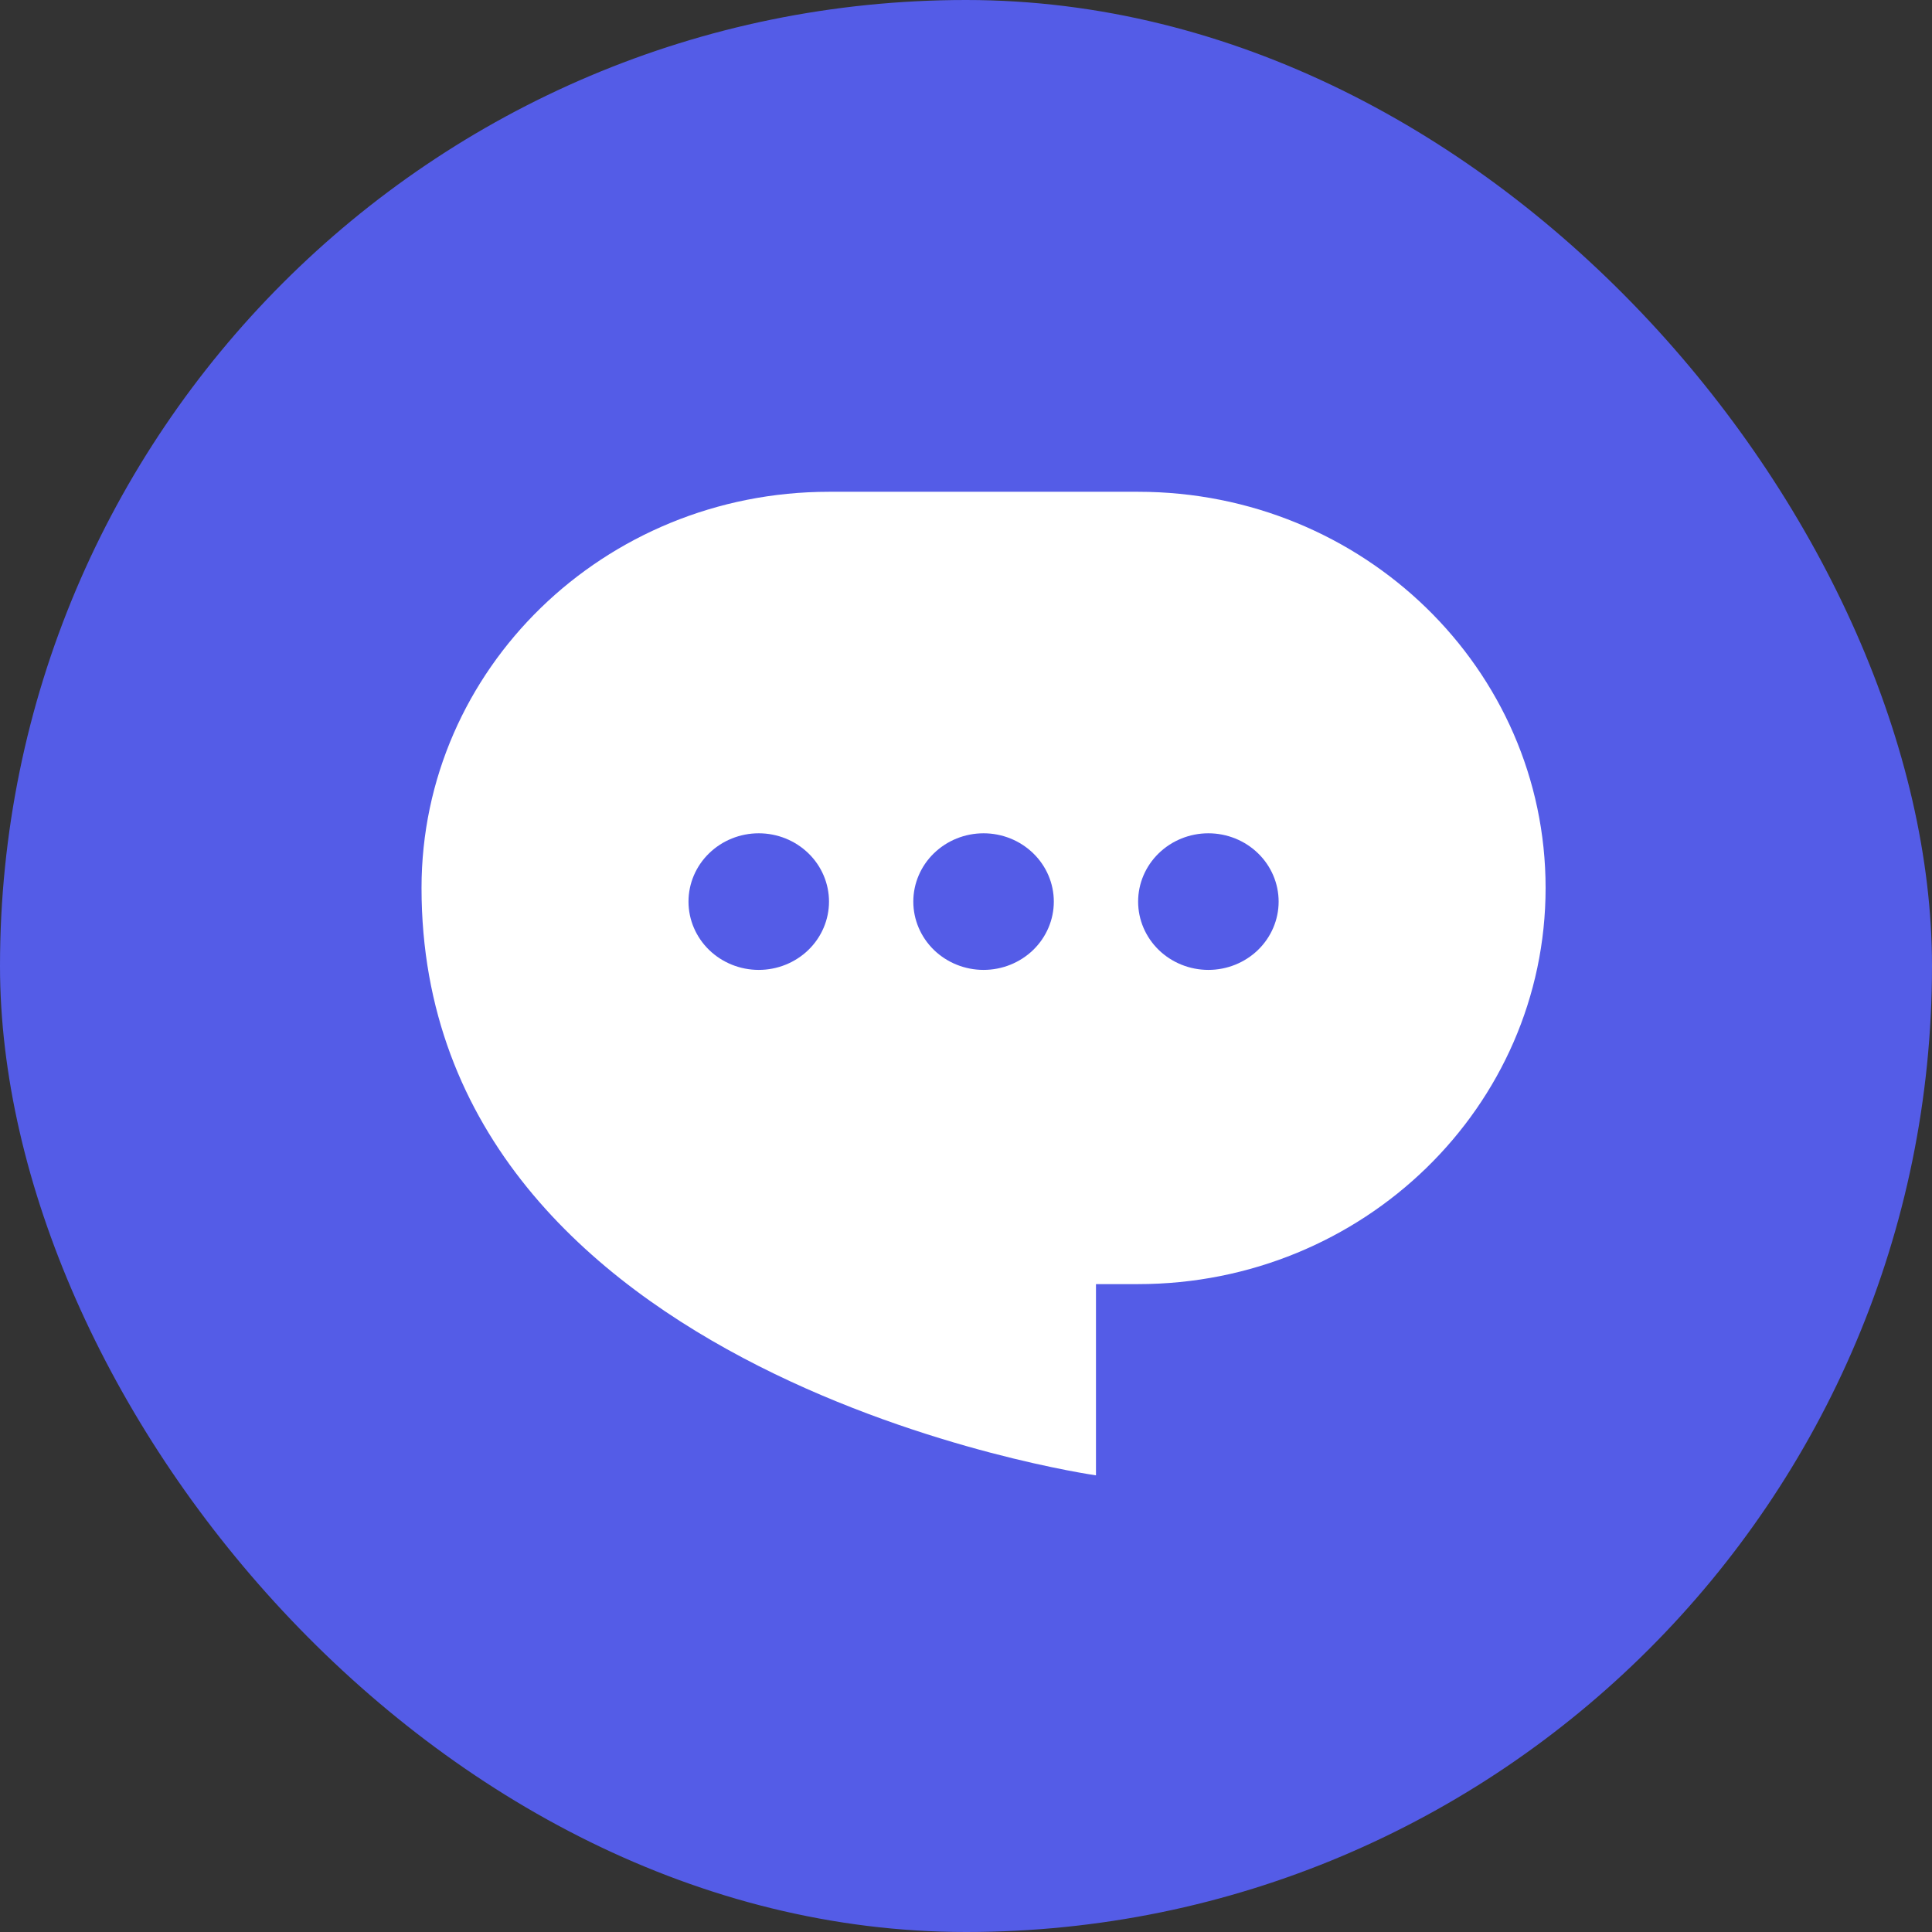 <svg width="55" height="55" viewBox="0 0 55 55" fill="none" xmlns="http://www.w3.org/2000/svg">
<rect x="0" y="0" width="55" height="55" fill="#333333" stroke="none"/>
<rect width="55" height="55" rx="27.5" fill="#545CE7"/>
<path fill-rule="evenodd" clip-rule="evenodd" d="M23.6 14C17.194 14 12 19.049 12 25.278C12 39.278 31.2 42 31.2 42V36.556H32.4C38.806 36.556 44 31.506 44 25.278C44 19.049 38.806 14 32.4 14H23.6ZM28 27.611C28.53 27.611 29.039 27.406 29.414 27.042C29.789 26.677 30 26.182 30 25.667C30 25.151 29.789 24.656 29.414 24.292C29.039 23.927 28.53 23.722 28 23.722C27.47 23.722 26.961 23.927 26.586 24.292C26.211 24.656 26 25.151 26 25.667C26 26.182 26.211 26.677 26.586 27.042C26.961 27.406 27.47 27.611 28 27.611ZM36.4 25.667C36.4 26.182 36.189 26.677 35.814 27.042C35.439 27.406 34.93 27.611 34.4 27.611C33.87 27.611 33.361 27.406 32.986 27.042C32.611 26.677 32.4 26.182 32.4 25.667C32.4 25.151 32.611 24.656 32.986 24.292C33.361 23.927 33.87 23.722 34.4 23.722C34.93 23.722 35.439 23.927 35.814 24.292C36.189 24.656 36.4 25.151 36.4 25.667ZM21.6 27.611C22.13 27.611 22.639 27.406 23.014 27.042C23.389 26.677 23.6 26.182 23.6 25.667C23.6 25.151 23.389 24.656 23.014 24.292C22.639 23.927 22.13 23.722 21.6 23.722C21.07 23.722 20.561 23.927 20.186 24.292C19.811 24.656 19.6 25.151 19.6 25.667C19.6 26.182 19.811 26.677 20.186 27.042C20.561 27.406 21.07 27.611 21.6 27.611Z" fill="white"/>
</svg>
